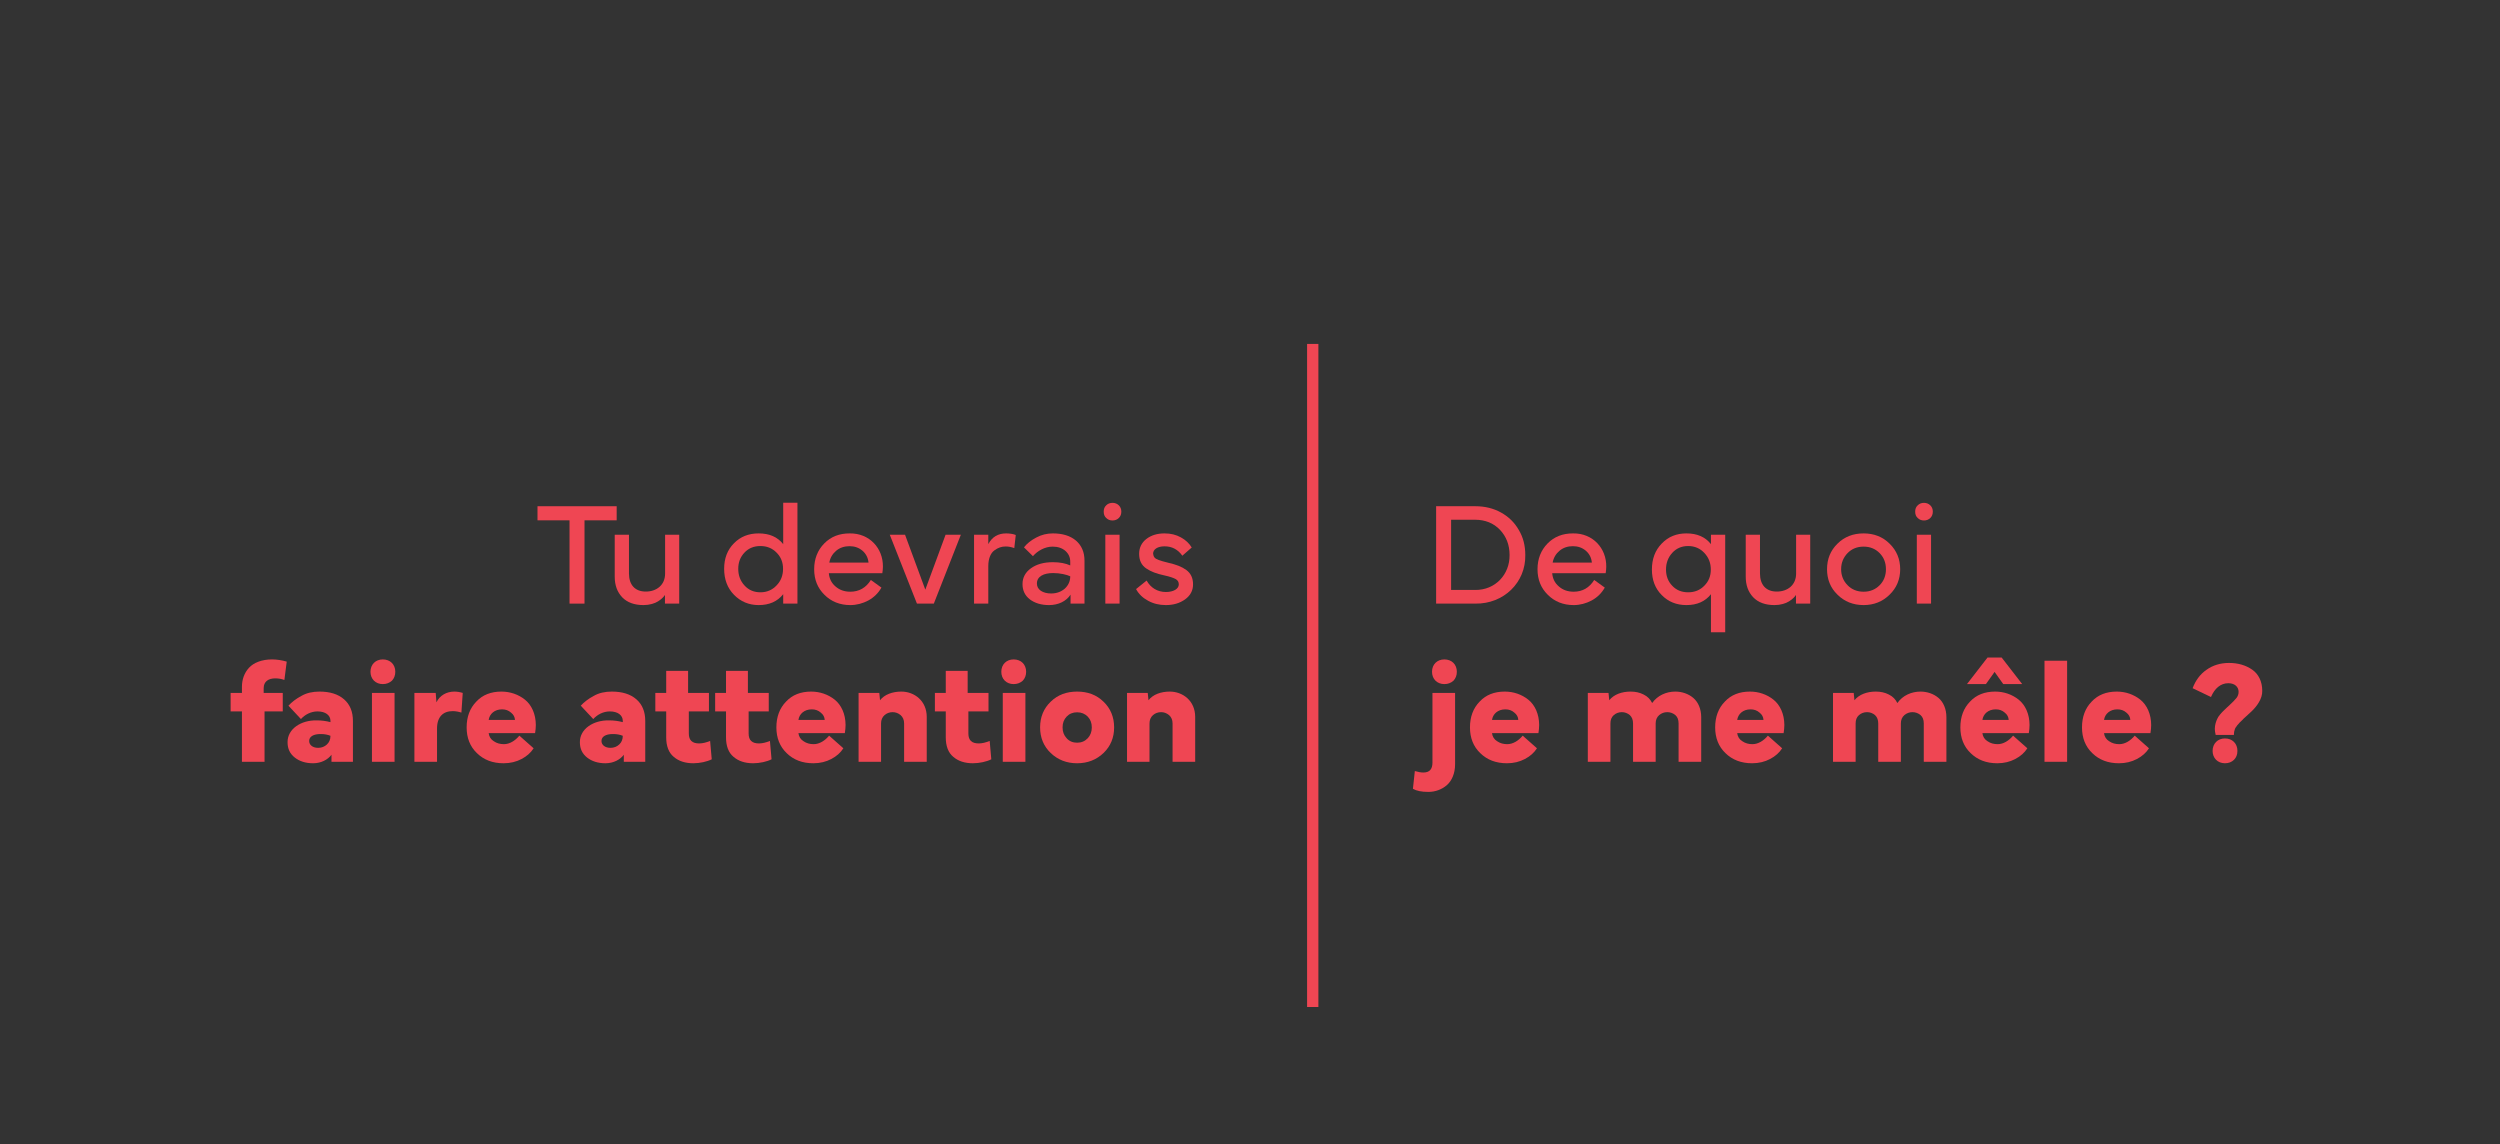 <?xml version="1.0" encoding="UTF-8" standalone="no"?>
<!DOCTYPE svg PUBLIC "-//W3C//DTD SVG 1.1//EN" "http://www.w3.org/Graphics/SVG/1.1/DTD/svg11.dtd">
<svg width="100%" height="100%" viewBox="0 0 922 422" version="1.1" xmlns="http://www.w3.org/2000/svg" xmlns:xlink="http://www.w3.org/1999/xlink" xml:space="preserve" xmlns:serif="http://www.serif.com/" style="fill-rule:evenodd;clip-rule:evenodd;">
    <rect x="0" y="0" width="922" height="422" fill="#333333" stroke="none"/>
    <g transform="matrix(1,0,0,1,23.622,23.621)">
        <rect id="Plan-de-travail1" serif:id="Plan de travail1" x="0" y="0" width="874.015" height="374.21" style="fill:none;"/>
        <g transform="matrix(4.167,0,0,4.167,0,0)">
            <g transform="matrix(13,0,0,13,120.318,47.754)">
                <path d="M0.086,-0L0.353,-0C0.546,0.003 0.697,-0.144 0.693,-0.331C0.693,-0.394 0.679,-0.451 0.649,-0.501C0.62,-0.552 0.58,-0.591 0.528,-0.62C0.476,-0.649 0.417,-0.663 0.353,-0.663L0.086,-0.663L0.086,-0ZM0.188,-0.571L0.351,-0.571C0.42,-0.571 0.477,-0.548 0.521,-0.502C0.564,-0.456 0.586,-0.399 0.586,-0.331C0.588,-0.199 0.489,-0.091 0.351,-0.093L0.188,-0.093L0.188,-0.571Z" style="fill:rgb(239,70,83);fill-rule:nonzero;"/>
            </g>
            <g transform="matrix(13,0,0,13,129.889,47.754)">
                <path d="M0.04,-0.234C0.04,-0.164 0.063,-0.106 0.11,-0.06C0.156,-0.014 0.215,0.01 0.286,0.01C0.329,0.01 0.37,-0.001 0.408,-0.021C0.447,-0.042 0.477,-0.072 0.498,-0.109L0.426,-0.161C0.393,-0.108 0.346,-0.081 0.286,-0.081C0.246,-0.081 0.212,-0.093 0.185,-0.117C0.157,-0.141 0.143,-0.171 0.14,-0.207L0.504,-0.207C0.506,-0.22 0.508,-0.235 0.508,-0.251C0.51,-0.376 0.417,-0.48 0.282,-0.478C0.211,-0.478 0.154,-0.456 0.108,-0.409C0.063,-0.363 0.04,-0.304 0.04,-0.234ZM0.143,-0.279C0.149,-0.312 0.165,-0.339 0.19,-0.36C0.215,-0.381 0.246,-0.391 0.281,-0.391C0.315,-0.391 0.344,-0.381 0.369,-0.36C0.393,-0.339 0.407,-0.312 0.41,-0.279L0.143,-0.279Z" style="fill:rgb(239,70,83);fill-rule:nonzero;"/>
            </g>
            <g transform="matrix(13,0,0,13,140,47.754)">
                <path d="M0.041,-0.232C0.041,-0.161 0.063,-0.103 0.108,-0.058C0.152,-0.013 0.208,0.01 0.276,0.01C0.349,0.01 0.404,-0.015 0.443,-0.064L0.443,0.195L0.54,0.195L0.54,-0.469L0.443,-0.469L0.443,-0.405C0.404,-0.454 0.349,-0.478 0.276,-0.478C0.209,-0.478 0.153,-0.456 0.108,-0.409C0.063,-0.363 0.041,-0.304 0.041,-0.232L0.041,-0.232ZM0.137,-0.232C0.137,-0.276 0.151,-0.314 0.179,-0.345C0.207,-0.376 0.243,-0.392 0.288,-0.392C0.332,-0.392 0.369,-0.376 0.398,-0.345C0.428,-0.313 0.442,-0.276 0.442,-0.232C0.442,-0.188 0.428,-0.152 0.398,-0.122C0.369,-0.092 0.332,-0.077 0.288,-0.077C0.243,-0.077 0.207,-0.092 0.179,-0.122C0.151,-0.151 0.137,-0.188 0.137,-0.232Z" style="fill:rgb(239,70,83);fill-rule:nonzero;"/>
            </g>
            <g transform="matrix(13,0,0,13,147.953,47.754)">
                <path d="M0.068,-0.184C0.068,-0.125 0.085,-0.079 0.119,-0.043C0.153,-0.008 0.201,0.01 0.264,0.01C0.304,0.01 0.341,-0.001 0.364,-0.016C0.387,-0.031 0.401,-0.045 0.41,-0.059L0.41,-0L0.507,-0L0.507,-0.469L0.411,-0.469L0.411,-0.205C0.411,-0.167 0.398,-0.137 0.374,-0.115C0.349,-0.093 0.317,-0.082 0.279,-0.082C0.207,-0.082 0.165,-0.127 0.165,-0.205L0.165,-0.469L0.068,-0.469L0.068,-0.184Z" style="fill:rgb(239,70,83);fill-rule:nonzero;"/>
            </g>
            <g transform="matrix(13,0,0,13,155.513,47.754)">
                <path d="M0.466,-0.061C0.514,-0.107 0.538,-0.166 0.538,-0.234C0.538,-0.303 0.514,-0.361 0.466,-0.408C0.419,-0.455 0.359,-0.478 0.289,-0.478C0.218,-0.478 0.158,-0.455 0.111,-0.408C0.063,-0.361 0.04,-0.303 0.04,-0.234C0.04,-0.166 0.063,-0.107 0.111,-0.061C0.158,-0.014 0.218,0.01 0.289,0.01C0.359,0.01 0.419,-0.014 0.466,-0.061ZM0.18,-0.344C0.208,-0.373 0.245,-0.388 0.289,-0.388C0.333,-0.388 0.369,-0.373 0.398,-0.344C0.427,-0.314 0.441,-0.278 0.441,-0.234C0.441,-0.191 0.427,-0.154 0.398,-0.125C0.369,-0.096 0.333,-0.081 0.289,-0.081C0.245,-0.081 0.208,-0.096 0.18,-0.125C0.151,-0.154 0.136,-0.191 0.136,-0.234C0.136,-0.278 0.151,-0.314 0.18,-0.344Z" style="fill:rgb(239,70,83);fill-rule:nonzero;"/>
            </g>
            <g transform="matrix(13,0,0,13,163.016,47.754)">
                <path d="M0.171,-0.469L0.074,-0.469L0.074,-0L0.171,-0L0.171,-0.469ZM0.08,-0.583C0.091,-0.572 0.105,-0.566 0.123,-0.566C0.14,-0.566 0.155,-0.572 0.166,-0.583C0.177,-0.594 0.183,-0.608 0.183,-0.626C0.183,-0.644 0.177,-0.658 0.166,-0.669C0.155,-0.68 0.14,-0.686 0.123,-0.686C0.105,-0.686 0.091,-0.68 0.08,-0.669C0.068,-0.658 0.063,-0.644 0.063,-0.626C0.063,-0.608 0.068,-0.594 0.08,-0.583L0.08,-0.583Z" style="fill:rgb(239,70,83);fill-rule:nonzero;"/>
            </g>
        </g>
        <g transform="matrix(4.167,0,0,4.167,0,0)">
            <g transform="matrix(13,0,0,13,120.318,61.754)">
                <path d="M-0.072,0.184C-0.047,0.198 -0.013,0.205 0.033,0.205C0.08,0.205 0.124,0.189 0.159,0.159C0.193,0.129 0.215,0.079 0.215,0.017L0.215,-0.469L0.061,-0.469L0.061,0.005C0.061,0.051 0.041,0.073 -0.001,0.073C-0.016,0.073 -0.035,0.07 -0.059,0.063L-0.072,0.184ZM0.142,-0.529C0.167,-0.529 0.187,-0.537 0.204,-0.552C0.219,-0.568 0.227,-0.588 0.227,-0.613C0.227,-0.663 0.192,-0.697 0.142,-0.697C0.093,-0.697 0.058,-0.663 0.058,-0.613C0.058,-0.563 0.093,-0.529 0.142,-0.529L0.142,-0.529Z" style="fill:rgb(239,70,83);fill-rule:nonzero;"/>
            </g>
            <g transform="matrix(13,0,0,13,123.989,61.754)">
                <path d="M0.104,-0.059C0.151,-0.013 0.211,0.01 0.286,0.01C0.331,0.01 0.372,0 0.408,-0.019C0.444,-0.038 0.471,-0.062 0.49,-0.092L0.393,-0.178C0.365,-0.144 0.327,-0.12 0.288,-0.12C0.262,-0.12 0.239,-0.126 0.219,-0.14C0.199,-0.152 0.187,-0.171 0.184,-0.195L0.5,-0.195C0.503,-0.214 0.505,-0.232 0.505,-0.25C0.505,-0.325 0.476,-0.387 0.431,-0.423C0.386,-0.459 0.33,-0.478 0.271,-0.478C0.2,-0.478 0.143,-0.456 0.1,-0.41C0.056,-0.365 0.034,-0.306 0.034,-0.234C0.034,-0.163 0.057,-0.104 0.104,-0.059ZM0.275,-0.357C0.299,-0.357 0.319,-0.35 0.336,-0.335C0.354,-0.321 0.362,-0.304 0.363,-0.285L0.184,-0.285C0.19,-0.326 0.224,-0.357 0.275,-0.357Z" style="fill:rgb(239,70,83);fill-rule:nonzero;"/>
            </g>
            <g transform="matrix(13,0,0,13,133.976,61.754)">
                <path d="M0.222,-0L0.222,-0.261C0.222,-0.285 0.229,-0.304 0.245,-0.318C0.26,-0.331 0.279,-0.338 0.3,-0.338C0.32,-0.338 0.338,-0.331 0.354,-0.318C0.369,-0.304 0.376,-0.285 0.376,-0.261L0.376,-0L0.53,-0L0.53,-0.261C0.53,-0.285 0.538,-0.304 0.554,-0.318C0.57,-0.331 0.588,-0.338 0.609,-0.338C0.63,-0.338 0.648,-0.331 0.664,-0.318C0.679,-0.305 0.686,-0.286 0.686,-0.261L0.686,-0L0.84,-0L0.84,-0.305C0.84,-0.36 0.819,-0.407 0.786,-0.435C0.753,-0.463 0.709,-0.478 0.664,-0.478C0.602,-0.478 0.543,-0.452 0.506,-0.4C0.494,-0.425 0.475,-0.445 0.448,-0.458C0.421,-0.472 0.392,-0.478 0.359,-0.478C0.3,-0.478 0.246,-0.459 0.214,-0.419L0.209,-0.469L0.068,-0.469L0.068,-0L0.222,-0Z" style="fill:rgb(239,70,83);fill-rule:nonzero;"/>
            </g>
            <g transform="matrix(13,0,0,13,145.69,61.754)">
                <path d="M0.104,-0.059C0.151,-0.013 0.211,0.01 0.286,0.01C0.331,0.01 0.372,0 0.408,-0.019C0.444,-0.038 0.471,-0.062 0.49,-0.092L0.393,-0.178C0.365,-0.144 0.327,-0.12 0.288,-0.12C0.262,-0.12 0.239,-0.126 0.219,-0.14C0.199,-0.152 0.187,-0.171 0.184,-0.195L0.5,-0.195C0.503,-0.214 0.505,-0.232 0.505,-0.25C0.505,-0.325 0.476,-0.387 0.431,-0.423C0.386,-0.459 0.33,-0.478 0.271,-0.478C0.2,-0.478 0.143,-0.456 0.1,-0.41C0.056,-0.365 0.034,-0.306 0.034,-0.234C0.034,-0.163 0.057,-0.104 0.104,-0.059ZM0.275,-0.357C0.299,-0.357 0.319,-0.35 0.336,-0.335C0.354,-0.321 0.362,-0.304 0.363,-0.285L0.184,-0.285C0.19,-0.326 0.224,-0.357 0.275,-0.357Z" style="fill:rgb(239,70,83);fill-rule:nonzero;"/>
            </g>
            <g transform="matrix(13,0,0,13,155.677,61.754)">
                <path d="M0.222,-0L0.222,-0.261C0.222,-0.285 0.229,-0.304 0.245,-0.318C0.26,-0.331 0.279,-0.338 0.3,-0.338C0.32,-0.338 0.338,-0.331 0.354,-0.318C0.369,-0.304 0.376,-0.285 0.376,-0.261L0.376,-0L0.53,-0L0.53,-0.261C0.53,-0.285 0.538,-0.304 0.554,-0.318C0.57,-0.331 0.588,-0.338 0.609,-0.338C0.63,-0.338 0.648,-0.331 0.664,-0.318C0.679,-0.305 0.686,-0.286 0.686,-0.261L0.686,-0L0.84,-0L0.84,-0.305C0.84,-0.36 0.819,-0.407 0.786,-0.435C0.753,-0.463 0.709,-0.478 0.664,-0.478C0.602,-0.478 0.543,-0.452 0.506,-0.4C0.494,-0.425 0.475,-0.445 0.448,-0.458C0.421,-0.472 0.392,-0.478 0.359,-0.478C0.3,-0.478 0.246,-0.459 0.214,-0.419L0.209,-0.469L0.068,-0.469L0.068,-0L0.222,-0Z" style="fill:rgb(239,70,83);fill-rule:nonzero;"/>
            </g>
            <g transform="matrix(13,0,0,13,167.391,61.754)">
                <path d="M0.104,-0.059C0.151,-0.013 0.211,0.01 0.286,0.01C0.331,0.01 0.372,0 0.408,-0.019C0.444,-0.038 0.471,-0.062 0.49,-0.092L0.393,-0.178C0.365,-0.144 0.327,-0.12 0.288,-0.12C0.262,-0.12 0.239,-0.126 0.219,-0.14C0.199,-0.152 0.187,-0.171 0.184,-0.195L0.5,-0.195C0.503,-0.214 0.505,-0.232 0.505,-0.25C0.505,-0.325 0.476,-0.387 0.431,-0.423C0.386,-0.459 0.33,-0.478 0.271,-0.478C0.2,-0.478 0.143,-0.456 0.1,-0.41C0.056,-0.365 0.034,-0.306 0.034,-0.234C0.034,-0.163 0.057,-0.104 0.104,-0.059ZM0.267,-0.612L0.326,-0.529L0.455,-0.529L0.315,-0.71L0.219,-0.71L0.079,-0.529L0.208,-0.529L0.267,-0.612ZM0.275,-0.357C0.299,-0.357 0.319,-0.35 0.336,-0.335C0.354,-0.321 0.362,-0.304 0.363,-0.285L0.184,-0.285C0.19,-0.326 0.224,-0.357 0.275,-0.357Z" style="fill:rgb(239,70,83);fill-rule:nonzero;"/>
            </g>
            <g transform="matrix(13,0,0,13,174.395,61.754)">
                <rect x="0.068" y="-0.688" width="0.154" height="0.688" style="fill:rgb(239,70,83);fill-rule:nonzero;"/>
            </g>
            <g transform="matrix(13,0,0,13,178.156,61.754)">
                <path d="M0.104,-0.059C0.151,-0.013 0.211,0.01 0.286,0.01C0.331,0.01 0.372,0 0.408,-0.019C0.444,-0.038 0.471,-0.062 0.49,-0.092L0.393,-0.178C0.365,-0.144 0.327,-0.12 0.288,-0.12C0.262,-0.12 0.239,-0.126 0.219,-0.14C0.199,-0.152 0.187,-0.171 0.184,-0.195L0.5,-0.195C0.503,-0.214 0.505,-0.232 0.505,-0.25C0.505,-0.325 0.476,-0.387 0.431,-0.423C0.386,-0.459 0.33,-0.478 0.271,-0.478C0.2,-0.478 0.143,-0.456 0.1,-0.41C0.056,-0.365 0.034,-0.306 0.034,-0.234C0.034,-0.163 0.057,-0.104 0.104,-0.059ZM0.275,-0.357C0.299,-0.357 0.319,-0.35 0.336,-0.335C0.354,-0.321 0.362,-0.304 0.363,-0.285L0.184,-0.285C0.19,-0.326 0.224,-0.357 0.275,-0.357Z" style="fill:rgb(239,70,83);fill-rule:nonzero;"/>
            </g>
            <g transform="matrix(13,0,0,13,188.142,61.754)">
                <path d="M0.144,-0.441C0.169,-0.5 0.21,-0.535 0.262,-0.535C0.307,-0.535 0.332,-0.509 0.332,-0.476C0.332,-0.461 0.327,-0.447 0.318,-0.435C0.309,-0.423 0.29,-0.404 0.262,-0.378C0.258,-0.375 0.257,-0.374 0.253,-0.37C0.241,-0.359 0.233,-0.351 0.228,-0.346C0.222,-0.34 0.215,-0.333 0.206,-0.322C0.197,-0.311 0.19,-0.301 0.187,-0.293C0.179,-0.277 0.17,-0.25 0.17,-0.224C0.17,-0.213 0.172,-0.2 0.176,-0.183L0.3,-0.183C0.3,-0.191 0.301,-0.199 0.302,-0.206C0.306,-0.221 0.307,-0.228 0.317,-0.24C0.321,-0.247 0.325,-0.251 0.327,-0.253C0.329,-0.256 0.334,-0.26 0.34,-0.268C0.347,-0.274 0.352,-0.279 0.354,-0.281C0.359,-0.288 0.37,-0.297 0.384,-0.31C0.398,-0.322 0.411,-0.334 0.422,-0.345C0.455,-0.377 0.495,-0.429 0.493,-0.484C0.493,-0.547 0.467,-0.598 0.425,-0.627C0.382,-0.657 0.329,-0.673 0.267,-0.673C0.208,-0.673 0.156,-0.657 0.113,-0.626C0.07,-0.596 0.039,-0.554 0.019,-0.501L0.144,-0.441ZM0.239,0.01C0.264,0.01 0.285,0.002 0.301,-0.014C0.316,-0.029 0.324,-0.049 0.324,-0.074C0.324,-0.124 0.29,-0.159 0.239,-0.159C0.19,-0.159 0.155,-0.124 0.155,-0.074C0.155,-0.025 0.19,0.01 0.239,0.01L0.239,0.01Z" style="fill:rgb(239,70,83);fill-rule:nonzero;"/>
            </g>
        </g>
        <g transform="matrix(4.167,0,0,4.167,0,0)">
            <g transform="matrix(13,0,0,13,41.721,47.754)">
                <path d="M0.232,-0.567L0.232,-0L0.334,-0L0.334,-0.567L0.553,-0.567L0.553,-0.663L0.014,-0.663L0.014,-0.567L0.232,-0.567Z" style="fill:rgb(239,70,83);fill-rule:nonzero;"/>
            </g>
            <g transform="matrix(13,0,0,13,47.853,47.754)">
                <path d="M0.068,-0.184C0.068,-0.125 0.085,-0.079 0.119,-0.043C0.153,-0.008 0.201,0.01 0.264,0.01C0.304,0.01 0.341,-0.001 0.364,-0.016C0.387,-0.031 0.401,-0.045 0.41,-0.059L0.41,-0L0.507,-0L0.507,-0.469L0.411,-0.469L0.411,-0.205C0.411,-0.167 0.398,-0.137 0.374,-0.115C0.349,-0.093 0.317,-0.082 0.279,-0.082C0.207,-0.082 0.165,-0.127 0.165,-0.205L0.165,-0.469L0.068,-0.469L0.068,-0.184Z" style="fill:rgb(239,70,83);fill-rule:nonzero;"/>
            </g>
            <g transform="matrix(13,0,0,13,57.889,47.754)">
                <path d="M0.041,-0.237C0.041,-0.165 0.063,-0.106 0.108,-0.06C0.153,-0.014 0.209,0.01 0.276,0.01C0.349,0.01 0.404,-0.015 0.443,-0.064L0.443,-0L0.54,-0L0.54,-0.687L0.443,-0.687L0.443,-0.405C0.404,-0.454 0.349,-0.478 0.276,-0.478C0.208,-0.478 0.152,-0.456 0.108,-0.411C0.063,-0.366 0.041,-0.308 0.041,-0.237L0.041,-0.237ZM0.288,-0.392C0.332,-0.392 0.369,-0.377 0.398,-0.347C0.428,-0.317 0.442,-0.28 0.442,-0.237C0.442,-0.193 0.428,-0.155 0.398,-0.124C0.369,-0.093 0.332,-0.077 0.288,-0.077C0.243,-0.077 0.207,-0.093 0.179,-0.124C0.151,-0.155 0.137,-0.192 0.137,-0.237C0.137,-0.281 0.151,-0.317 0.179,-0.347C0.207,-0.377 0.243,-0.392 0.288,-0.392Z" style="fill:rgb(239,70,83);fill-rule:nonzero;"/>
            </g>
            <g transform="matrix(13,0,0,13,65.869,47.754)">
                <path d="M0.04,-0.234C0.04,-0.164 0.063,-0.106 0.11,-0.06C0.156,-0.014 0.215,0.01 0.286,0.01C0.329,0.01 0.37,-0.001 0.408,-0.021C0.447,-0.042 0.477,-0.072 0.498,-0.109L0.426,-0.161C0.393,-0.108 0.346,-0.081 0.286,-0.081C0.246,-0.081 0.212,-0.093 0.185,-0.117C0.157,-0.141 0.143,-0.171 0.14,-0.207L0.504,-0.207C0.506,-0.22 0.508,-0.235 0.508,-0.251C0.51,-0.376 0.417,-0.48 0.282,-0.478C0.211,-0.478 0.154,-0.456 0.108,-0.409C0.063,-0.363 0.04,-0.304 0.04,-0.234ZM0.143,-0.279C0.149,-0.312 0.165,-0.339 0.19,-0.36C0.215,-0.381 0.246,-0.391 0.281,-0.391C0.315,-0.391 0.344,-0.381 0.369,-0.36C0.393,-0.339 0.407,-0.312 0.41,-0.279L0.143,-0.279Z" style="fill:rgb(239,70,83);fill-rule:nonzero;"/>
            </g>
            <g transform="matrix(13,0,0,13,72.885,47.754)">
                <path d="M0.315,-0L0.499,-0.469L0.395,-0.469L0.257,-0.095L0.119,-0.469L0.015,-0.469L0.2,-0L0.315,-0Z" style="fill:rgb(239,70,83);fill-rule:nonzero;"/>
            </g>
            <g transform="matrix(13,0,0,13,79.577,47.754)">
                <path d="M0.171,-0.255C0.171,-0.306 0.187,-0.344 0.212,-0.362C0.237,-0.381 0.262,-0.389 0.29,-0.389C0.309,-0.389 0.328,-0.385 0.348,-0.378L0.358,-0.467L0.35,-0.47C0.339,-0.474 0.315,-0.478 0.293,-0.478C0.237,-0.478 0.197,-0.454 0.171,-0.405L0.171,-0.469L0.074,-0.469L0.074,-0L0.171,-0L0.171,-0.255Z" style="fill:rgb(239,70,83);fill-rule:nonzero;"/>
            </g>
            <g transform="matrix(13,0,0,13,84.269,47.754)">
                <path d="M0.043,-0.133C0.043,-0.089 0.06,-0.054 0.094,-0.028C0.128,-0.003 0.171,0.01 0.224,0.01C0.287,0.01 0.341,-0.016 0.37,-0.061L0.37,-0L0.465,-0L0.465,-0.293C0.465,-0.351 0.445,-0.396 0.407,-0.429C0.368,-0.462 0.315,-0.478 0.25,-0.478C0.21,-0.478 0.172,-0.469 0.137,-0.45C0.101,-0.431 0.073,-0.409 0.053,-0.383L0.114,-0.323C0.145,-0.359 0.195,-0.388 0.248,-0.388C0.284,-0.388 0.313,-0.378 0.335,-0.359C0.357,-0.339 0.368,-0.315 0.368,-0.285L0.368,-0.26C0.337,-0.274 0.298,-0.282 0.25,-0.282C0.188,-0.282 0.139,-0.268 0.101,-0.241C0.062,-0.213 0.043,-0.177 0.043,-0.133L0.043,-0.133ZM0.141,-0.137C0.141,-0.185 0.187,-0.208 0.252,-0.208C0.299,-0.208 0.345,-0.197 0.368,-0.186C0.368,-0.153 0.356,-0.126 0.332,-0.103C0.307,-0.081 0.276,-0.069 0.238,-0.069C0.21,-0.069 0.187,-0.075 0.168,-0.087C0.15,-0.1 0.141,-0.116 0.141,-0.137L0.141,-0.137Z" style="fill:rgb(239,70,83);fill-rule:nonzero;"/>
            </g>
            <g transform="matrix(13,0,0,13,91.196,47.754)">
                <path d="M0.171,-0.469L0.074,-0.469L0.074,-0L0.171,-0L0.171,-0.469ZM0.08,-0.583C0.091,-0.572 0.105,-0.566 0.123,-0.566C0.14,-0.566 0.155,-0.572 0.166,-0.583C0.177,-0.594 0.183,-0.608 0.183,-0.626C0.183,-0.644 0.177,-0.658 0.166,-0.669C0.155,-0.68 0.14,-0.686 0.123,-0.686C0.105,-0.686 0.091,-0.68 0.08,-0.669C0.068,-0.658 0.063,-0.644 0.063,-0.626C0.063,-0.608 0.068,-0.594 0.08,-0.583L0.08,-0.583Z" style="fill:rgb(239,70,83);fill-rule:nonzero;"/>
            </g>
            <g transform="matrix(13,0,0,13,94.384,47.754)">
                <path d="M0.038,-0.099C0.056,-0.065 0.084,-0.039 0.119,-0.02C0.155,-0 0.195,0.01 0.241,0.01C0.292,0.01 0.336,-0.003 0.372,-0.029C0.408,-0.055 0.426,-0.089 0.426,-0.131C0.426,-0.174 0.411,-0.206 0.38,-0.229C0.348,-0.252 0.313,-0.265 0.258,-0.278C0.225,-0.286 0.212,-0.29 0.192,-0.297C0.164,-0.307 0.157,-0.318 0.154,-0.34C0.154,-0.37 0.185,-0.39 0.232,-0.39C0.282,-0.39 0.323,-0.369 0.353,-0.326L0.417,-0.382C0.4,-0.41 0.376,-0.433 0.343,-0.451C0.311,-0.469 0.273,-0.478 0.232,-0.478C0.183,-0.478 0.142,-0.466 0.108,-0.44C0.075,-0.414 0.059,-0.38 0.059,-0.339C0.059,-0.294 0.075,-0.261 0.108,-0.239C0.141,-0.217 0.176,-0.204 0.231,-0.192C0.268,-0.184 0.293,-0.175 0.308,-0.167C0.322,-0.159 0.329,-0.147 0.329,-0.131C0.329,-0.1 0.292,-0.079 0.241,-0.079C0.184,-0.079 0.137,-0.108 0.11,-0.157L0.038,-0.099Z" style="fill:rgb(239,70,83);fill-rule:nonzero;"/>
            </g>
        </g>
        <g transform="matrix(4.167,0,0,4.167,0,0)">
            <g transform="matrix(13,0,0,13,14.547,61.754)">
                <path d="M0.092,-0L0.246,-0L0.246,-0.343L0.37,-0.343L0.37,-0.469L0.24,-0.469L0.24,-0.501C0.24,-0.548 0.274,-0.568 0.319,-0.568C0.342,-0.568 0.363,-0.564 0.381,-0.557L0.397,-0.682C0.362,-0.692 0.329,-0.697 0.297,-0.697C0.228,-0.697 0.172,-0.675 0.14,-0.64C0.108,-0.605 0.092,-0.56 0.092,-0.51L0.092,-0.469L0.015,-0.469L0.015,-0.343L0.092,-0.343L0.092,-0Z" style="fill:rgb(239,70,83);fill-rule:nonzero;"/>
            </g>
            <g transform="matrix(13,0,0,13,19.301,61.754)">
                <path d="M0.211,0.01C0.265,0.01 0.311,-0.014 0.336,-0.048L0.336,-0L0.482,-0L0.482,-0.278C0.482,-0.341 0.462,-0.39 0.422,-0.425C0.381,-0.461 0.325,-0.478 0.254,-0.478C0.208,-0.478 0.167,-0.469 0.132,-0.449C0.096,-0.43 0.066,-0.407 0.043,-0.382L0.128,-0.291C0.155,-0.321 0.196,-0.343 0.241,-0.343C0.295,-0.343 0.329,-0.317 0.329,-0.279L0.329,-0.27C0.299,-0.278 0.268,-0.282 0.235,-0.282C0.129,-0.284 0.036,-0.224 0.037,-0.133C0.037,-0.089 0.053,-0.055 0.086,-0.029C0.119,-0.003 0.161,0.01 0.211,0.01ZM0.184,-0.142C0.184,-0.172 0.214,-0.189 0.262,-0.189C0.288,-0.189 0.31,-0.185 0.329,-0.177C0.329,-0.152 0.321,-0.133 0.305,-0.118C0.289,-0.103 0.269,-0.095 0.245,-0.095C0.209,-0.095 0.184,-0.114 0.184,-0.142Z" style="fill:rgb(239,70,83);fill-rule:nonzero;"/>
            </g>
            <g transform="matrix(13,0,0,13,26.366,61.754)">
                <path d="M0.068,-0L0.222,-0L0.222,-0.469L0.068,-0.469L0.068,-0ZM0.058,-0.613C0.058,-0.563 0.093,-0.529 0.142,-0.529C0.167,-0.529 0.187,-0.537 0.204,-0.552C0.219,-0.568 0.227,-0.588 0.227,-0.613C0.227,-0.663 0.192,-0.697 0.142,-0.697C0.093,-0.697 0.058,-0.663 0.058,-0.613Z" style="fill:rgb(239,70,83);fill-rule:nonzero;"/>
            </g>
            <g transform="matrix(13,0,0,13,30.124,61.754)">
                <path d="M0.222,-0.226C0.222,-0.308 0.265,-0.345 0.329,-0.345C0.349,-0.345 0.369,-0.341 0.388,-0.335L0.397,-0.469C0.377,-0.475 0.358,-0.478 0.34,-0.478C0.286,-0.478 0.24,-0.451 0.218,-0.405L0.213,-0.469L0.068,-0.469L0.068,-0L0.222,-0L0.222,-0.226Z" style="fill:rgb(239,70,83);fill-rule:nonzero;"/>
            </g>
            <g transform="matrix(13,0,0,13,35.189,61.754)">
                <path d="M0.104,-0.059C0.151,-0.013 0.211,0.01 0.286,0.01C0.331,0.01 0.372,0 0.408,-0.019C0.444,-0.038 0.471,-0.062 0.49,-0.092L0.393,-0.178C0.365,-0.144 0.327,-0.12 0.288,-0.12C0.262,-0.12 0.239,-0.126 0.219,-0.14C0.199,-0.152 0.187,-0.171 0.184,-0.195L0.5,-0.195C0.503,-0.214 0.505,-0.232 0.505,-0.25C0.505,-0.325 0.476,-0.387 0.431,-0.423C0.386,-0.459 0.33,-0.478 0.271,-0.478C0.2,-0.478 0.143,-0.456 0.1,-0.41C0.056,-0.365 0.034,-0.306 0.034,-0.234C0.034,-0.163 0.057,-0.104 0.104,-0.059ZM0.275,-0.357C0.299,-0.357 0.319,-0.35 0.336,-0.335C0.354,-0.321 0.362,-0.304 0.363,-0.285L0.184,-0.285C0.19,-0.326 0.224,-0.357 0.275,-0.357Z" style="fill:rgb(239,70,83);fill-rule:nonzero;"/>
            </g>
            <g transform="matrix(13,0,0,13,45.173,61.754)">
                <path d="M0.211,0.01C0.265,0.01 0.311,-0.014 0.336,-0.048L0.336,-0L0.482,-0L0.482,-0.278C0.482,-0.341 0.462,-0.39 0.422,-0.425C0.381,-0.461 0.325,-0.478 0.254,-0.478C0.208,-0.478 0.167,-0.469 0.132,-0.449C0.096,-0.43 0.066,-0.407 0.043,-0.382L0.128,-0.291C0.155,-0.321 0.196,-0.343 0.241,-0.343C0.295,-0.343 0.329,-0.317 0.329,-0.279L0.329,-0.27C0.299,-0.278 0.268,-0.282 0.235,-0.282C0.129,-0.284 0.036,-0.224 0.037,-0.133C0.037,-0.089 0.053,-0.055 0.086,-0.029C0.119,-0.003 0.161,0.01 0.211,0.01ZM0.184,-0.142C0.184,-0.172 0.214,-0.189 0.262,-0.189C0.288,-0.189 0.31,-0.185 0.329,-0.177C0.329,-0.152 0.321,-0.133 0.305,-0.118C0.289,-0.103 0.269,-0.095 0.245,-0.095C0.209,-0.095 0.184,-0.114 0.184,-0.142Z" style="fill:rgb(239,70,83);fill-rule:nonzero;"/>
            </g>
            <g transform="matrix(13,0,0,13,52.162,61.754)">
                <path d="M0.087,-0.343L0.087,-0.167C0.087,-0.107 0.104,-0.062 0.138,-0.034C0.171,-0.005 0.216,0.01 0.272,0.01C0.316,0.01 0.366,-0.001 0.397,-0.017L0.386,-0.142C0.359,-0.131 0.334,-0.125 0.311,-0.125C0.264,-0.125 0.241,-0.147 0.241,-0.192L0.241,-0.343L0.378,-0.343L0.378,-0.469L0.236,-0.469L0.236,-0.619L0.087,-0.619L0.087,-0.469L0.013,-0.469L0.013,-0.343L0.087,-0.343Z" style="fill:rgb(239,70,83);fill-rule:nonzero;"/>
            </g>
            <g transform="matrix(13,0,0,13,57.456,61.754)">
                <path d="M0.087,-0.343L0.087,-0.167C0.087,-0.107 0.104,-0.062 0.138,-0.034C0.171,-0.005 0.216,0.01 0.272,0.01C0.316,0.01 0.366,-0.001 0.397,-0.017L0.386,-0.142C0.359,-0.131 0.334,-0.125 0.311,-0.125C0.264,-0.125 0.241,-0.147 0.241,-0.192L0.241,-0.343L0.378,-0.343L0.378,-0.469L0.236,-0.469L0.236,-0.619L0.087,-0.619L0.087,-0.469L0.013,-0.469L0.013,-0.343L0.087,-0.343Z" style="fill:rgb(239,70,83);fill-rule:nonzero;"/>
            </g>
            <g transform="matrix(13,0,0,13,62.603,61.754)">
                <path d="M0.104,-0.059C0.151,-0.013 0.211,0.01 0.286,0.01C0.331,0.01 0.372,0 0.408,-0.019C0.444,-0.038 0.471,-0.062 0.49,-0.092L0.393,-0.178C0.365,-0.144 0.327,-0.12 0.288,-0.12C0.262,-0.12 0.239,-0.126 0.219,-0.14C0.199,-0.152 0.187,-0.171 0.184,-0.195L0.5,-0.195C0.503,-0.214 0.505,-0.232 0.505,-0.25C0.505,-0.325 0.476,-0.387 0.431,-0.423C0.386,-0.459 0.33,-0.478 0.271,-0.478C0.2,-0.478 0.143,-0.456 0.1,-0.41C0.056,-0.365 0.034,-0.306 0.034,-0.234C0.034,-0.163 0.057,-0.104 0.104,-0.059ZM0.275,-0.357C0.299,-0.357 0.319,-0.35 0.336,-0.335C0.354,-0.321 0.362,-0.304 0.363,-0.285L0.184,-0.285C0.19,-0.326 0.224,-0.357 0.275,-0.357Z" style="fill:rgb(239,70,83);fill-rule:nonzero;"/>
            </g>
            <g transform="matrix(13,0,0,13,69.605,61.754)">
                <path d="M0.208,-0.261C0.208,-0.285 0.216,-0.304 0.232,-0.318C0.247,-0.331 0.266,-0.338 0.287,-0.338C0.307,-0.338 0.325,-0.331 0.341,-0.318C0.357,-0.304 0.365,-0.285 0.365,-0.261L0.365,-0L0.519,-0L0.519,-0.305C0.519,-0.416 0.434,-0.478 0.346,-0.478C0.287,-0.478 0.232,-0.459 0.201,-0.419L0.196,-0.469L0.055,-0.469L0.055,-0L0.208,-0L0.208,-0.261Z" style="fill:rgb(239,70,83);fill-rule:nonzero;"/>
            </g>
            <g transform="matrix(13,0,0,13,76.905,61.754)">
                <path d="M0.087,-0.343L0.087,-0.167C0.087,-0.107 0.104,-0.062 0.138,-0.034C0.171,-0.005 0.216,0.01 0.272,0.01C0.316,0.01 0.366,-0.001 0.397,-0.017L0.386,-0.142C0.359,-0.131 0.334,-0.125 0.311,-0.125C0.264,-0.125 0.241,-0.147 0.241,-0.192L0.241,-0.343L0.378,-0.343L0.378,-0.469L0.236,-0.469L0.236,-0.619L0.087,-0.619L0.087,-0.469L0.013,-0.469L0.013,-0.343L0.087,-0.343Z" style="fill:rgb(239,70,83);fill-rule:nonzero;"/>
            </g>
            <g transform="matrix(13,0,0,13,82.198,61.754)">
                <path d="M0.068,-0L0.222,-0L0.222,-0.469L0.068,-0.469L0.068,-0ZM0.058,-0.613C0.058,-0.563 0.093,-0.529 0.142,-0.529C0.167,-0.529 0.187,-0.537 0.204,-0.552C0.219,-0.568 0.227,-0.588 0.227,-0.613C0.227,-0.663 0.192,-0.697 0.142,-0.697C0.093,-0.697 0.058,-0.663 0.058,-0.613Z" style="fill:rgb(239,70,83);fill-rule:nonzero;"/>
            </g>
            <g transform="matrix(13,0,0,13,85.956,61.754)">
                <path d="M0.105,-0.06C0.153,-0.014 0.213,0.01 0.285,0.01C0.357,0.01 0.417,-0.014 0.465,-0.06C0.513,-0.106 0.537,-0.165 0.537,-0.234C0.537,-0.304 0.513,-0.363 0.465,-0.409C0.417,-0.456 0.357,-0.478 0.285,-0.478C0.213,-0.478 0.153,-0.456 0.105,-0.409C0.057,-0.363 0.033,-0.304 0.033,-0.234C0.033,-0.165 0.057,-0.106 0.105,-0.06ZM0.186,-0.234C0.186,-0.264 0.195,-0.288 0.214,-0.308C0.232,-0.327 0.256,-0.337 0.285,-0.337C0.314,-0.337 0.338,-0.327 0.357,-0.308C0.376,-0.288 0.385,-0.264 0.385,-0.234C0.385,-0.205 0.376,-0.18 0.357,-0.16C0.338,-0.14 0.314,-0.13 0.285,-0.13C0.256,-0.13 0.232,-0.14 0.214,-0.16C0.195,-0.18 0.186,-0.205 0.186,-0.234Z" style="fill:rgb(239,70,83);fill-rule:nonzero;"/>
            </g>
            <g transform="matrix(13,0,0,13,93.364,61.754)">
                <path d="M0.208,-0.261C0.208,-0.285 0.216,-0.304 0.232,-0.318C0.247,-0.331 0.266,-0.338 0.287,-0.338C0.307,-0.338 0.325,-0.331 0.341,-0.318C0.357,-0.304 0.365,-0.285 0.365,-0.261L0.365,-0L0.519,-0L0.519,-0.305C0.519,-0.416 0.434,-0.478 0.346,-0.478C0.287,-0.478 0.232,-0.459 0.201,-0.419L0.196,-0.469L0.055,-0.469L0.055,-0L0.208,-0L0.208,-0.261Z" style="fill:rgb(239,70,83);fill-rule:nonzero;"/>
            </g>
        </g>
        <g transform="matrix(0,4.167,4.167,0,582.788,225.488)">
            <path d="M-29.343,-29.343L29.343,-29.343" style="fill:none;fill-rule:nonzero;stroke:rgb(239,70,83);stroke-width:1px;"/>
        </g>
        <g transform="matrix(4.167,0,0,4.167,-25,1240.16)">
            <path d="M0,-297.638L-15,-297.638M221.764,-297.638L236.764,-297.638M0,0L-15,0M221.764,0L236.764,0M6,-303.638L6,-318.638M6,6L6,21M215.764,-303.638L215.764,-318.638M215.764,6L215.764,21" style="fill:none;fill-rule:nonzero;stroke:white;stroke-width:1.25px;stroke-miterlimit:10;"/>
        </g>
        <g transform="matrix(4.167,0,0,4.167,0,0)">
            <clipPath id="_clip1">
                <rect x="-26.669" y="-26.669" width="263.102" height="350.976" clip-rule="nonzero"/>
            </clipPath>
            <g clip-path="url(#_clip1)">
                <g transform="matrix(1,0,0,1,-6,297.638)">
                    <path d="M0,-297.638L-15,-297.638M221.764,-297.638L236.764,-297.638M0,0L-15,0M221.764,0L236.764,0M6,-303.638L6,-318.638M6,6L6,21M215.764,-303.638L215.764,-318.638M215.764,6L215.764,21" style="fill:none;fill-rule:nonzero;stroke:black;stroke-width:0.25px;stroke-miterlimit:10;"/>
                </g>
                <g transform="matrix(1,0,0,1,-8.669,303.307)">
                    <path d="M0,-308.976L-18,-308.976M227.102,-308.976L245.102,-308.976M0,0L-18,0M227.102,0L245.102,0M3,-311.976L3,-329.976M3,3L3,21M224.102,-311.976L224.102,-329.976M224.102,3L224.102,21" style="fill:none;fill-rule:nonzero;stroke:white;stroke-width:1.25px;stroke-miterlimit:10;"/>
                </g>
                <g transform="matrix(1,0,0,1,-8.669,303.307)">
                    <path d="M0,-308.976L-18,-308.976M227.102,-308.976L245.102,-308.976M0,0L-18,0M227.102,0L245.102,0M3,-311.976L3,-329.976M3,3L3,21M224.102,-311.976L224.102,-329.976M224.102,3L224.102,21" style="fill:none;fill-rule:nonzero;stroke:black;stroke-width:0.25px;stroke-miterlimit:10;"/>
                </g>
                <g transform="matrix(0,-1,-1,0,104.882,-18.5)">
                    <circle cx="-5" cy="0" r="5" style="fill:none;stroke:white;stroke-width:1.25px;stroke-miterlimit:10;"/>
                </g>
                <g transform="matrix(0,1,1,0,110.882,-13.5)">
                    <path d="M-6,-6L6,-6" style="fill:none;fill-rule:nonzero;stroke:white;stroke-width:1.25px;stroke-miterlimit:10;"/>
                </g>
                <g transform="matrix(0,-1,-1,0,104.882,-16.5)">
                    <circle cx="-3" cy="0" r="3" style="fill:none;stroke:white;stroke-width:1.25px;stroke-miterlimit:10;"/>
                </g>
            </g>
        </g>
    </g>
</svg>

